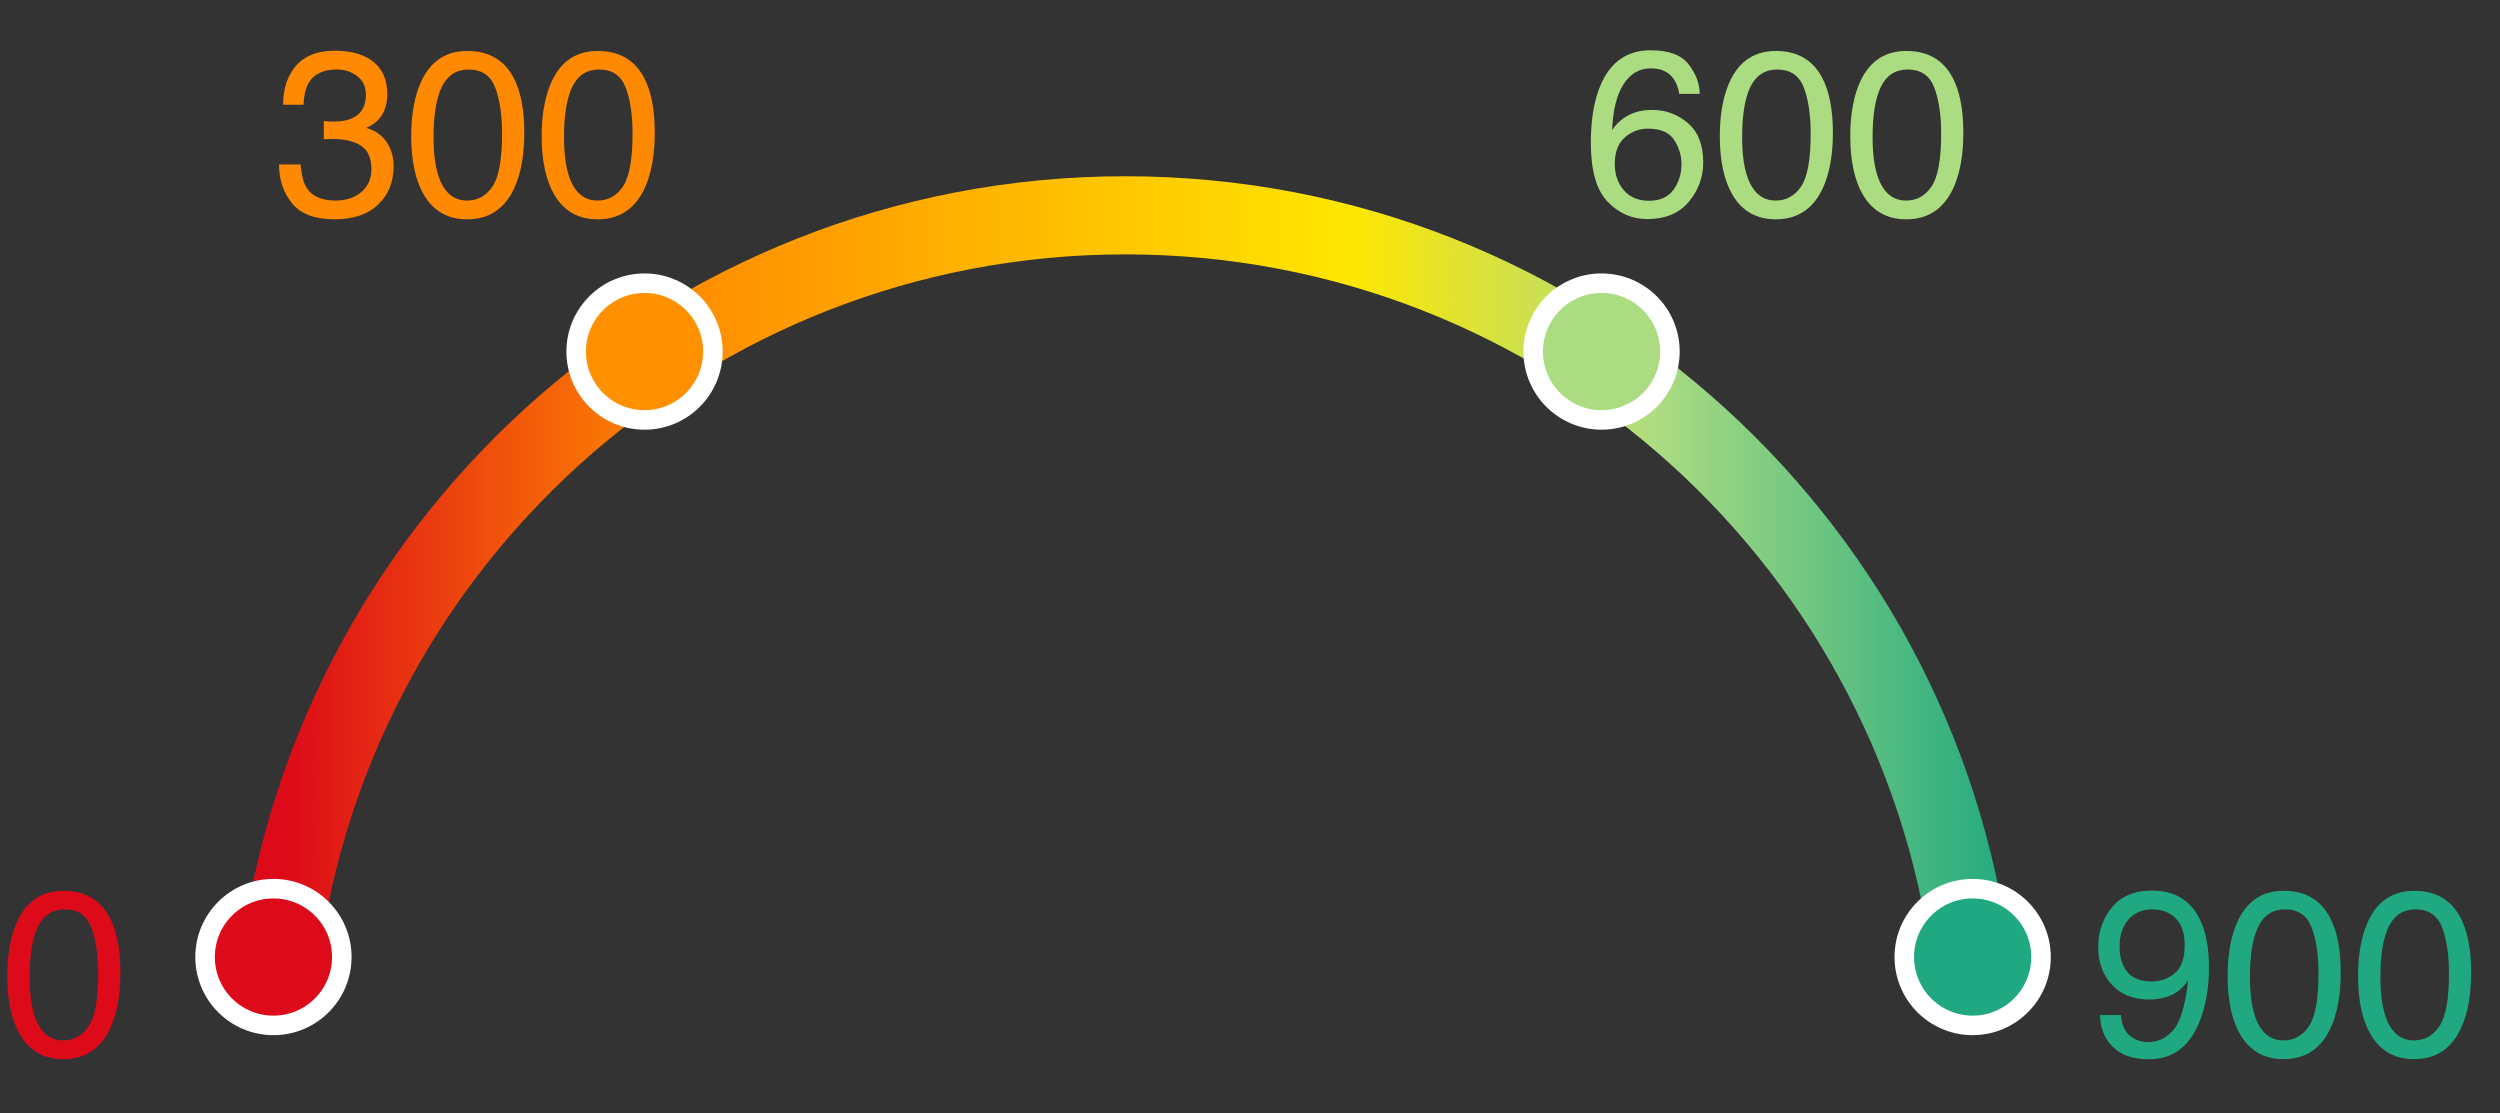 <svg width="128" height="57" viewBox="0 0 128 57" fill="none" xmlns="http://www.w3.org/2000/svg">
    <rect x="0" y="0" width="128" height="57" fill="#333333" stroke="none"/>
    <path d="M108.594 51.973C108.625 52.555 108.85 52.957 109.268 53.18C109.482 53.297 109.725 53.355 109.994 53.355C110.498 53.355 110.928 53.147 111.283 52.728C111.639 52.307 111.891 51.453 112.039 50.168C111.805 50.539 111.514 50.801 111.166 50.953C110.822 51.102 110.451 51.176 110.053 51.176C109.244 51.176 108.604 50.924 108.131 50.42C107.662 49.916 107.428 49.268 107.428 48.475C107.428 47.713 107.66 47.043 108.125 46.465C108.59 45.887 109.275 45.598 110.182 45.598C111.404 45.598 112.248 46.148 112.713 47.25C112.971 47.855 113.1 48.613 113.1 49.523C113.1 50.551 112.945 51.461 112.637 52.254C112.125 53.574 111.258 54.234 110.035 54.234C109.215 54.234 108.592 54.02 108.166 53.59C107.74 53.16 107.527 52.621 107.527 51.973H108.594ZM110.193 50.25C110.611 50.25 110.992 50.113 111.336 49.84C111.684 49.562 111.857 49.08 111.857 48.393C111.857 47.775 111.701 47.316 111.389 47.016C111.08 46.711 110.686 46.559 110.205 46.559C109.689 46.559 109.279 46.732 108.975 47.08C108.674 47.424 108.523 47.885 108.523 48.463C108.523 49.01 108.656 49.445 108.922 49.77C109.188 50.09 109.611 50.25 110.193 50.25ZM116.926 45.609C118.012 45.609 118.797 46.057 119.281 46.951C119.656 47.643 119.844 48.59 119.844 49.793C119.844 50.934 119.674 51.877 119.334 52.623C118.842 53.693 118.037 54.228 116.92 54.228C115.912 54.228 115.162 53.791 114.67 52.916C114.26 52.185 114.055 51.205 114.055 49.975C114.055 49.022 114.178 48.203 114.424 47.52C114.885 46.246 115.719 45.609 116.926 45.609ZM116.914 53.268C117.461 53.268 117.896 53.025 118.221 52.541C118.545 52.057 118.707 51.154 118.707 49.834C118.707 48.881 118.59 48.098 118.355 47.484C118.121 46.867 117.666 46.559 116.99 46.559C116.369 46.559 115.914 46.852 115.625 47.438C115.34 48.02 115.197 48.879 115.197 50.016C115.197 50.871 115.289 51.559 115.473 52.078C115.754 52.871 116.234 53.268 116.914 53.268ZM123.605 45.609C124.691 45.609 125.477 46.057 125.961 46.951C126.336 47.643 126.523 48.59 126.523 49.793C126.523 50.934 126.354 51.877 126.014 52.623C125.521 53.693 124.717 54.228 123.6 54.228C122.592 54.228 121.842 53.791 121.35 52.916C120.939 52.185 120.734 51.205 120.734 49.975C120.734 49.022 120.857 48.203 121.104 47.52C121.564 46.246 122.398 45.609 123.605 45.609ZM123.594 53.268C124.141 53.268 124.576 53.025 124.9 52.541C125.225 52.057 125.387 51.154 125.387 49.834C125.387 48.881 125.27 48.098 125.035 47.484C124.801 46.867 124.346 46.559 123.67 46.559C123.049 46.559 122.594 46.852 122.305 47.438C122.02 48.02 121.877 48.879 121.877 50.016C121.877 50.871 121.969 51.559 122.152 52.078C122.434 52.871 122.914 53.268 123.594 53.268Z" fill="#20A980"/>
    <path d="M3.246 45.609C4.332 45.609 5.117 46.057 5.602 46.951C5.977 47.643 6.164 48.59 6.164 49.793C6.164 50.934 5.994 51.877 5.654 52.623C5.162 53.693 4.357 54.228 3.24 54.228C2.232 54.228 1.482 53.791 0.99 52.916C0.58 52.185 0.375 51.205 0.375 49.975C0.375 49.022 0.498 48.203 0.744 47.52C1.205 46.246 2.039 45.609 3.246 45.609ZM3.234 53.268C3.781 53.268 4.217 53.025 4.541 52.541C4.865 52.057 5.027 51.154 5.027 49.834C5.027 48.881 4.91 48.098 4.676 47.484C4.441 46.867 3.986 46.559 3.311 46.559C2.689 46.559 2.234 46.852 1.945 47.438C1.66 48.02 1.518 48.879 1.518 50.016C1.518 50.871 1.609 51.559 1.793 52.078C2.074 52.871 2.555 53.268 3.234 53.268Z" fill="#DD0A19"/>
    <path d="M17.117 11.229C16.125 11.229 15.404 10.957 14.955 10.414C14.51 9.867 14.287 9.203 14.287 8.422H15.389C15.435 8.965 15.537 9.359 15.693 9.605C15.967 10.047 16.461 10.268 17.176 10.268C17.73 10.268 18.176 10.119 18.512 9.822C18.848 9.525 19.016 9.143 19.016 8.674C19.016 8.096 18.838 7.691 18.482 7.461C18.131 7.23 17.641 7.115 17.012 7.115C16.941 7.115 16.869 7.117 16.795 7.121C16.725 7.121 16.652 7.123 16.578 7.127V6.195C16.688 6.207 16.779 6.215 16.854 6.219C16.928 6.223 17.008 6.225 17.094 6.225C17.488 6.225 17.812 6.162 18.066 6.037C18.512 5.818 18.734 5.428 18.734 4.865C18.734 4.447 18.586 4.125 18.289 3.898C17.992 3.672 17.646 3.559 17.252 3.559C16.549 3.559 16.062 3.793 15.793 4.262C15.645 4.52 15.56 4.887 15.541 5.363H14.498C14.498 4.738 14.623 4.207 14.873 3.77C15.303 2.988 16.059 2.598 17.141 2.598C17.996 2.598 18.658 2.789 19.127 3.172C19.596 3.551 19.83 4.102 19.83 4.824C19.83 5.34 19.691 5.758 19.414 6.078C19.242 6.277 19.02 6.434 18.746 6.547C19.188 6.668 19.531 6.902 19.777 7.25C20.027 7.594 20.152 8.016 20.152 8.516C20.152 9.316 19.889 9.969 19.361 10.473C18.834 10.977 18.086 11.229 17.117 11.229ZM23.926 2.609C25.012 2.609 25.797 3.057 26.281 3.951C26.656 4.643 26.844 5.59 26.844 6.793C26.844 7.934 26.674 8.877 26.334 9.623C25.842 10.693 25.037 11.229 23.92 11.229C22.912 11.229 22.162 10.791 21.67 9.916C21.26 9.186 21.055 8.205 21.055 6.975C21.055 6.021 21.178 5.203 21.424 4.52C21.885 3.246 22.719 2.609 23.926 2.609ZM23.914 10.268C24.461 10.268 24.896 10.025 25.221 9.541C25.545 9.057 25.707 8.154 25.707 6.834C25.707 5.881 25.59 5.098 25.355 4.484C25.121 3.867 24.666 3.559 23.99 3.559C23.369 3.559 22.914 3.852 22.625 4.438C22.34 5.02 22.197 5.879 22.197 7.016C22.197 7.871 22.289 8.559 22.473 9.078C22.754 9.871 23.234 10.268 23.914 10.268ZM30.605 2.609C31.691 2.609 32.477 3.057 32.961 3.951C33.336 4.643 33.523 5.59 33.523 6.793C33.523 7.934 33.353 8.877 33.014 9.623C32.522 10.693 31.717 11.229 30.6 11.229C29.592 11.229 28.842 10.791 28.35 9.916C27.939 9.186 27.734 8.205 27.734 6.975C27.734 6.021 27.857 5.203 28.104 4.52C28.564 3.246 29.398 2.609 30.605 2.609ZM30.594 10.268C31.141 10.268 31.576 10.025 31.9 9.541C32.225 9.057 32.387 8.154 32.387 6.834C32.387 5.881 32.27 5.098 32.035 4.484C31.801 3.867 31.346 3.559 30.67 3.559C30.049 3.559 29.594 3.852 29.305 4.438C29.02 5.02 28.877 5.879 28.877 7.016C28.877 7.871 28.969 8.559 29.152 9.078C29.434 9.871 29.914 10.268 30.594 10.268Z" fill="#FF8900"/>
    <path d="M84.51 2.574C85.447 2.574 86.1 2.818 86.467 3.307C86.838 3.791 87.023 4.291 87.023 4.807H85.981C85.918 4.475 85.818 4.215 85.682 4.027C85.428 3.676 85.043 3.5 84.527 3.5C83.938 3.5 83.469 3.773 83.121 4.32C82.773 4.863 82.58 5.643 82.541 6.658C82.783 6.303 83.088 6.037 83.455 5.861C83.791 5.705 84.166 5.627 84.58 5.627C85.283 5.627 85.897 5.852 86.42 6.301C86.943 6.75 87.205 7.42 87.205 8.311C87.205 9.072 86.957 9.748 86.461 10.338C85.965 10.924 85.258 11.217 84.34 11.217C83.555 11.217 82.877 10.92 82.307 10.326C81.736 9.729 81.451 8.725 81.451 7.314C81.451 6.271 81.578 5.387 81.832 4.66C82.32 3.27 83.213 2.574 84.51 2.574ZM84.434 10.279C84.988 10.279 85.402 10.094 85.676 9.723C85.953 9.348 86.092 8.906 86.092 8.398C86.092 7.969 85.969 7.561 85.723 7.174C85.477 6.783 85.029 6.588 84.381 6.588C83.928 6.588 83.529 6.738 83.186 7.039C82.846 7.34 82.676 7.793 82.676 8.398C82.676 8.93 82.83 9.377 83.139 9.74C83.451 10.1 83.883 10.279 84.434 10.279ZM90.926 2.609C92.012 2.609 92.797 3.057 93.281 3.951C93.656 4.643 93.844 5.59 93.844 6.793C93.844 7.934 93.674 8.877 93.334 9.623C92.842 10.693 92.037 11.229 90.92 11.229C89.912 11.229 89.162 10.791 88.67 9.916C88.26 9.186 88.055 8.205 88.055 6.975C88.055 6.021 88.178 5.203 88.424 4.52C88.885 3.246 89.719 2.609 90.926 2.609ZM90.914 10.268C91.461 10.268 91.897 10.025 92.221 9.541C92.545 9.057 92.707 8.154 92.707 6.834C92.707 5.881 92.59 5.098 92.356 4.484C92.121 3.867 91.666 3.559 90.99 3.559C90.369 3.559 89.914 3.852 89.625 4.438C89.34 5.02 89.197 5.879 89.197 7.016C89.197 7.871 89.289 8.559 89.473 9.078C89.754 9.871 90.234 10.268 90.914 10.268ZM97.606 2.609C98.691 2.609 99.477 3.057 99.961 3.951C100.336 4.643 100.523 5.59 100.523 6.793C100.523 7.934 100.354 8.877 100.014 9.623C99.522 10.693 98.717 11.229 97.6 11.229C96.592 11.229 95.842 10.791 95.35 9.916C94.939 9.186 94.734 8.205 94.734 6.975C94.734 6.021 94.857 5.203 95.103 4.52C95.564 3.246 96.398 2.609 97.606 2.609ZM97.594 10.268C98.141 10.268 98.576 10.025 98.9 9.541C99.225 9.057 99.387 8.154 99.387 6.834C99.387 5.881 99.269 5.098 99.035 4.484C98.801 3.867 98.346 3.559 97.67 3.559C97.049 3.559 96.594 3.852 96.305 4.438C96.019 5.02 95.877 5.879 95.877 7.016C95.877 7.871 95.969 8.559 96.152 9.078C96.434 9.871 96.914 10.268 97.594 10.268Z" fill="#ABDC82"/>
    <path fill-rule="evenodd" clip-rule="evenodd" d="M99.011 50.105C96.737 29.252 79.07 13.024 57.612 13.024C36.154 13.024 18.487 29.252 16.213 50.105H12.191C14.482 27.039 33.943 9.024 57.612 9.024C81.281 9.024 100.742 27.039 103.033 50.105H99.011Z" fill="url(#paint0_linear)"/>
    <circle cx="14" cy="49" r="3.5" fill="#DD0A19" stroke="white"/>
    <circle cx="33" cy="18" r="3.5" fill="#FF9101" stroke="white"/>
    <circle cx="101" cy="49" r="3.5" fill="#20A980" stroke="white"/>
    <circle cx="82" cy="18" r="3.5" fill="#ABDC82" stroke="white"/>
    <defs>
    <linearGradient id="paint0_linear" x1="103.033" y1="50.105" x2="12.191" y2="50.105" gradientUnits="userSpaceOnUse">
    <stop stop-color="#20A980"/>
    <stop offset="0.202" stop-color="#ADDC82"/>
    <stop offset="0.375" stop-color="#FFE600"/>
    <stop offset="0.76" stop-color="#FF8900"/>
    <stop offset="0.974" stop-color="#DD0A19"/>
    </linearGradient>
    </defs>
</svg>